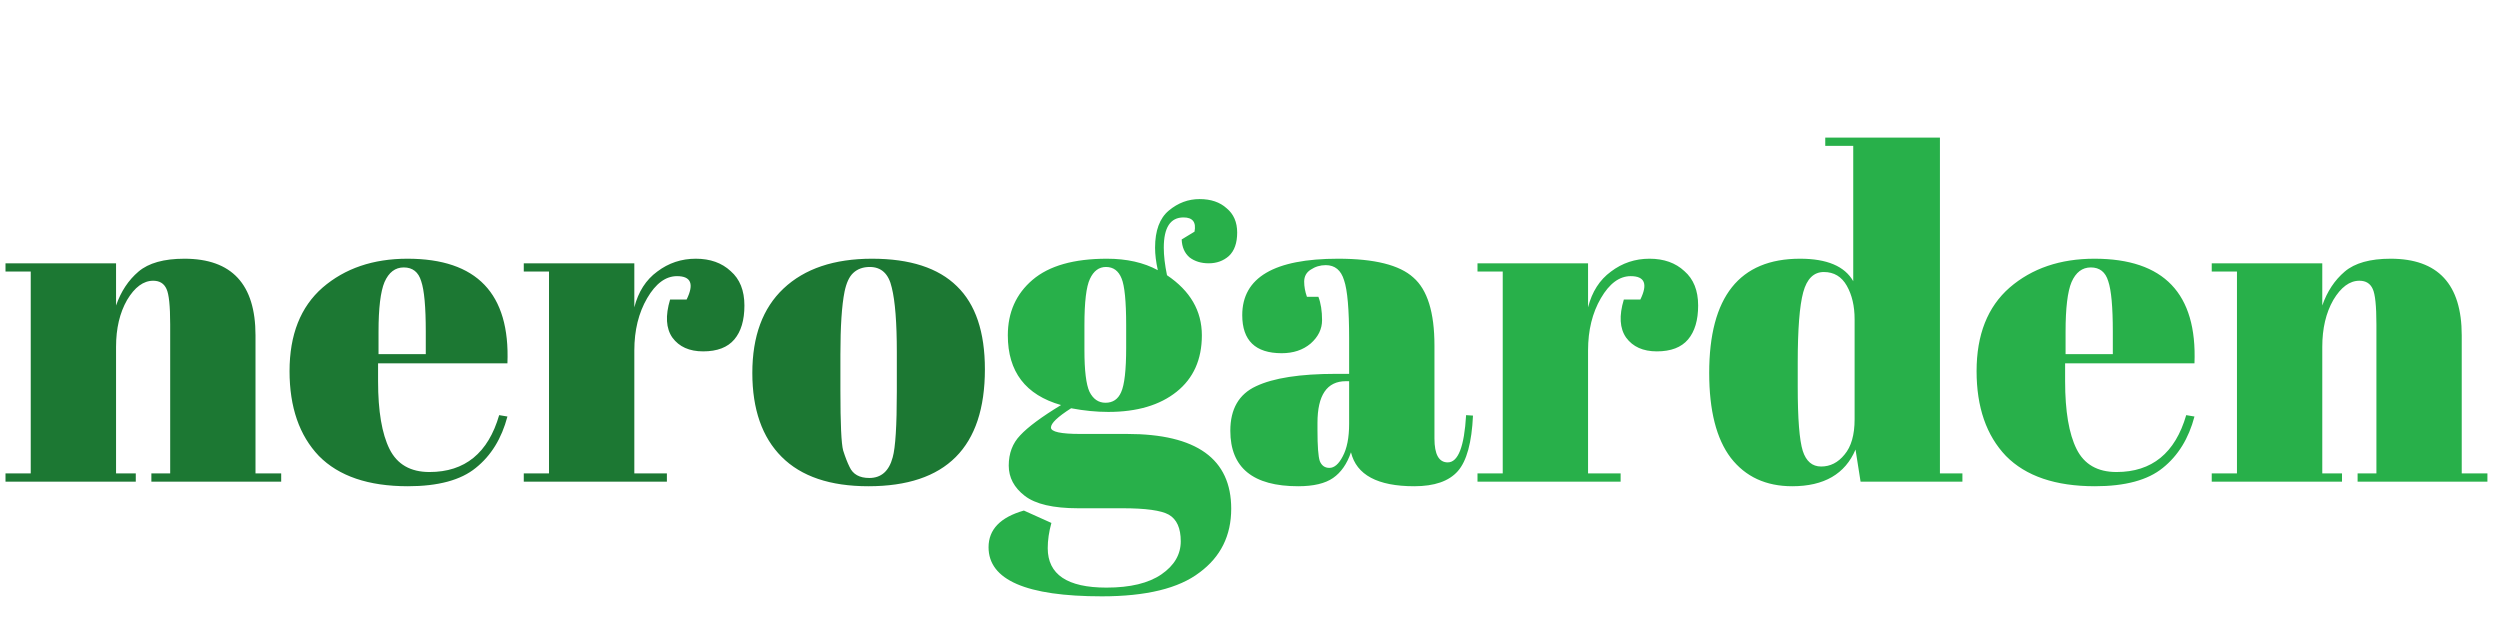 <svg width="218" height="54" viewBox="0 0 218 54" fill="none" xmlns="http://www.w3.org/2000/svg">
<path d="M0.48 22.96H10.12V26.64C10.547 25.413 11.2 24.427 12.08 23.68C12.96 22.933 14.293 22.56 16.08 22.56C20.213 22.56 22.28 24.787 22.28 29.24V41.28H24.52V42H13.2V41.28H14.84V28.28C14.84 26.68 14.733 25.653 14.52 25.2C14.307 24.72 13.92 24.48 13.36 24.48C12.507 24.48 11.747 25.04 11.08 26.16C10.44 27.28 10.12 28.64 10.12 30.24V41.28H11.84V42H0.48V41.28H2.68V23.68H0.48V22.96ZM35.568 42.4C32.128 42.4 29.542 41.52 27.808 39.76C26.102 37.973 25.248 35.507 25.248 32.36C25.248 29.187 26.208 26.76 28.128 25.08C30.075 23.4 32.542 22.56 35.528 22.56C41.582 22.56 44.488 25.6 44.248 31.68H32.968V33.24C32.968 35.853 33.302 37.827 33.968 39.16C34.635 40.493 35.795 41.16 37.448 41.16C40.542 41.16 42.568 39.507 43.528 36.2L44.248 36.32C43.742 38.24 42.822 39.733 41.488 40.8C40.182 41.867 38.208 42.4 35.568 42.4ZM33.008 30.88H37.128V28.92C37.128 26.76 36.995 25.293 36.728 24.52C36.488 23.72 35.982 23.32 35.208 23.32C34.462 23.32 33.902 23.747 33.528 24.6C33.182 25.427 33.008 26.867 33.008 28.92V30.88ZM59.033 24.08C58.047 24.08 57.18 24.72 56.433 26C55.687 27.28 55.313 28.8 55.313 30.56V41.28H58.153V42H45.673V41.28H47.873V23.68H45.673V22.96H55.313V26.8C55.66 25.44 56.327 24.4 57.313 23.68C58.3 22.933 59.42 22.56 60.673 22.56C61.927 22.56 62.94 22.92 63.713 23.64C64.513 24.333 64.913 25.333 64.913 26.64C64.913 27.92 64.62 28.907 64.033 29.6C63.447 30.293 62.54 30.64 61.313 30.64C60.113 30.64 59.22 30.24 58.633 29.44C58.073 28.64 58.007 27.533 58.433 26.12H59.873C60.54 24.76 60.26 24.08 59.033 24.08ZM78.203 34.12V30.72C78.203 28.133 78.056 26.253 77.763 25.08C77.496 23.88 76.856 23.28 75.843 23.28C75.256 23.28 74.776 23.453 74.403 23.8C74.056 24.12 73.803 24.667 73.643 25.44C73.403 26.64 73.283 28.467 73.283 30.92V34.04C73.283 36.947 73.363 38.693 73.523 39.28C73.71 39.867 73.896 40.347 74.083 40.72C74.376 41.36 74.95 41.68 75.803 41.68C76.843 41.68 77.523 41.08 77.843 39.88C78.083 39.027 78.203 37.107 78.203 34.12ZM75.723 42.4C72.389 42.4 69.87 41.547 68.163 39.84C66.456 38.133 65.603 35.693 65.603 32.52C65.603 29.32 66.51 26.867 68.323 25.16C70.163 23.427 72.736 22.56 76.043 22.56C79.35 22.56 81.816 23.36 83.443 24.96C85.07 26.533 85.883 28.947 85.883 32.2C85.883 39 82.496 42.4 75.723 42.4Z" fill="#1C7833"/>
<path d="M103.042 20.88L104.162 20.2C104.322 19.373 104.002 18.96 103.202 18.96C102.055 18.96 101.482 19.84 101.482 21.6C101.482 22.293 101.575 23.093 101.762 24C103.788 25.36 104.802 27.107 104.802 29.24C104.802 31.347 104.068 32.987 102.602 34.16C101.135 35.333 99.148 35.92 96.642 35.92C95.602 35.92 94.522 35.813 93.402 35.6C92.228 36.347 91.642 36.907 91.642 37.28C91.642 37.653 92.495 37.84 94.202 37.84H98.282C104.335 37.84 107.362 40.013 107.362 44.36C107.362 46.707 106.442 48.56 104.602 49.92C102.788 51.307 99.948 52 96.082 52C89.495 52 86.202 50.573 86.202 47.72C86.202 46.173 87.228 45.107 89.282 44.52L91.682 45.6C91.468 46.373 91.362 47.107 91.362 47.8C91.362 50.093 93.068 51.24 96.482 51.24C98.562 51.24 100.162 50.853 101.282 50.08C102.402 49.307 102.962 48.347 102.962 47.2C102.962 46.053 102.615 45.28 101.922 44.88C101.255 44.507 99.908 44.32 97.882 44.32H94.002C91.842 44.32 90.295 43.96 89.362 43.24C88.428 42.52 87.962 41.64 87.962 40.6C87.962 39.533 88.295 38.653 88.962 37.96C89.628 37.24 90.815 36.36 92.522 35.32C89.428 34.44 87.882 32.413 87.882 29.24C87.882 27.24 88.602 25.627 90.042 24.4C91.482 23.173 93.642 22.56 96.522 22.56C98.255 22.56 99.735 22.893 100.962 23.56C100.802 22.84 100.722 22.187 100.722 21.6C100.722 20.107 101.122 19.027 101.922 18.36C102.722 17.693 103.615 17.36 104.602 17.36C105.588 17.36 106.375 17.627 106.962 18.16C107.575 18.667 107.882 19.373 107.882 20.28C107.882 21.187 107.642 21.867 107.162 22.32C106.682 22.747 106.095 22.96 105.402 22.96C104.735 22.96 104.175 22.787 103.722 22.44C103.295 22.067 103.068 21.547 103.042 20.88ZM94.562 28.36V30.52C94.562 32.307 94.708 33.52 95.002 34.16C95.322 34.8 95.788 35.12 96.402 35.12C97.042 35.12 97.495 34.813 97.762 34.2C98.055 33.56 98.202 32.267 98.202 30.32V28.36C98.202 26.28 98.068 24.92 97.802 24.28C97.535 23.613 97.082 23.28 96.442 23.28C95.828 23.28 95.362 23.627 95.042 24.32C94.722 24.987 94.562 26.333 94.562 28.36ZM116.484 32.6H117.644V29.52C117.644 26.987 117.498 25.293 117.204 24.44C116.938 23.56 116.404 23.12 115.604 23.12C115.124 23.12 114.684 23.253 114.284 23.52C113.911 23.76 113.724 24.107 113.724 24.56C113.724 24.987 113.804 25.427 113.964 25.88H114.964C115.178 26.44 115.284 27.12 115.284 27.92C115.284 28.693 114.951 29.373 114.284 29.96C113.618 30.52 112.778 30.8 111.764 30.8C109.471 30.8 108.324 29.693 108.324 27.48C108.324 24.2 111.111 22.56 116.684 22.56C119.858 22.56 122.044 23.107 123.244 24.2C124.471 25.267 125.084 27.24 125.084 30.12V38.24C125.084 39.627 125.471 40.32 126.244 40.32C127.151 40.32 127.684 38.947 127.844 36.2L128.444 36.24C128.338 38.587 127.898 40.2 127.124 41.08C126.351 41.96 125.084 42.4 123.324 42.4C120.124 42.4 118.284 41.413 117.804 39.44C117.458 40.453 116.938 41.2 116.244 41.68C115.551 42.16 114.538 42.4 113.204 42.4C109.258 42.4 107.284 40.787 107.284 37.56C107.284 35.667 108.031 34.373 109.524 33.68C111.044 32.96 113.364 32.6 116.484 32.6ZM114.884 37.52C114.884 38.907 114.951 39.8 115.084 40.2C115.244 40.6 115.524 40.8 115.924 40.8C116.351 40.8 116.738 40.467 117.084 39.8C117.458 39.107 117.644 38.16 117.644 36.96V33.24H117.364C115.711 33.24 114.884 34.453 114.884 36.88V37.52ZM142.198 24.08C141.211 24.08 140.344 24.72 139.598 26C138.851 27.28 138.478 28.8 138.478 30.56V41.28H141.318V42H128.838V41.28H131.038V23.68H128.838V22.96H138.478V26.8C138.824 25.44 139.491 24.4 140.478 23.68C141.464 22.933 142.584 22.56 143.838 22.56C145.091 22.56 146.104 22.92 146.878 23.64C147.678 24.333 148.078 25.333 148.078 26.64C148.078 27.92 147.784 28.907 147.198 29.6C146.611 30.293 145.704 30.64 144.478 30.64C143.278 30.64 142.384 30.24 141.798 29.44C141.238 28.64 141.171 27.533 141.598 26.12H143.038C143.704 24.76 143.424 24.08 142.198 24.08ZM156.762 33.72C156.762 36.52 156.909 38.387 157.202 39.32C157.496 40.227 158.029 40.68 158.802 40.68C159.602 40.68 160.282 40.333 160.842 39.64C161.429 38.947 161.722 37.92 161.722 36.56V27.84C161.722 26.693 161.496 25.72 161.042 24.92C160.589 24.12 159.922 23.72 159.042 23.72C158.162 23.72 157.562 24.307 157.242 25.48C156.922 26.653 156.762 28.707 156.762 31.64V33.72ZM162.242 42L161.802 39.2C160.896 41.333 159.056 42.4 156.282 42.4C153.989 42.4 152.202 41.573 150.922 39.92C149.669 38.267 149.042 35.8 149.042 32.52C149.042 25.88 151.682 22.56 156.962 22.56C159.309 22.56 160.856 23.213 161.602 24.52V12.72H159.162V12H169.162V41.28H171.122V42H162.242ZM182.678 42.4C179.238 42.4 176.651 41.52 174.918 39.76C173.211 37.973 172.358 35.507 172.358 32.36C172.358 29.187 173.318 26.76 175.238 25.08C177.184 23.4 179.651 22.56 182.638 22.56C188.691 22.56 191.598 25.6 191.358 31.68H180.078V33.24C180.078 35.853 180.411 37.827 181.078 39.16C181.744 40.493 182.904 41.16 184.558 41.16C187.651 41.16 189.678 39.507 190.638 36.2L191.358 36.32C190.851 38.24 189.931 39.733 188.598 40.8C187.291 41.867 185.318 42.4 182.678 42.4ZM180.118 30.88H184.238V28.92C184.238 26.76 184.104 25.293 183.838 24.52C183.598 23.72 183.091 23.32 182.318 23.32C181.571 23.32 181.011 23.747 180.638 24.6C180.291 25.427 180.118 26.867 180.118 28.92V30.88ZM192.863 22.96H202.503V26.64C202.929 25.413 203.583 24.427 204.463 23.68C205.343 22.933 206.676 22.56 208.463 22.56C212.596 22.56 214.663 24.787 214.663 29.24V41.28H216.903V42H205.583V41.28H207.223V28.28C207.223 26.68 207.116 25.653 206.903 25.2C206.689 24.72 206.303 24.48 205.743 24.48C204.889 24.48 204.129 25.04 203.463 26.16C202.823 27.28 202.503 28.64 202.503 30.24V41.28H204.223V42H192.863V41.28H195.063V23.68H192.863V22.96Z" fill="#28B04A"/>
</svg>
